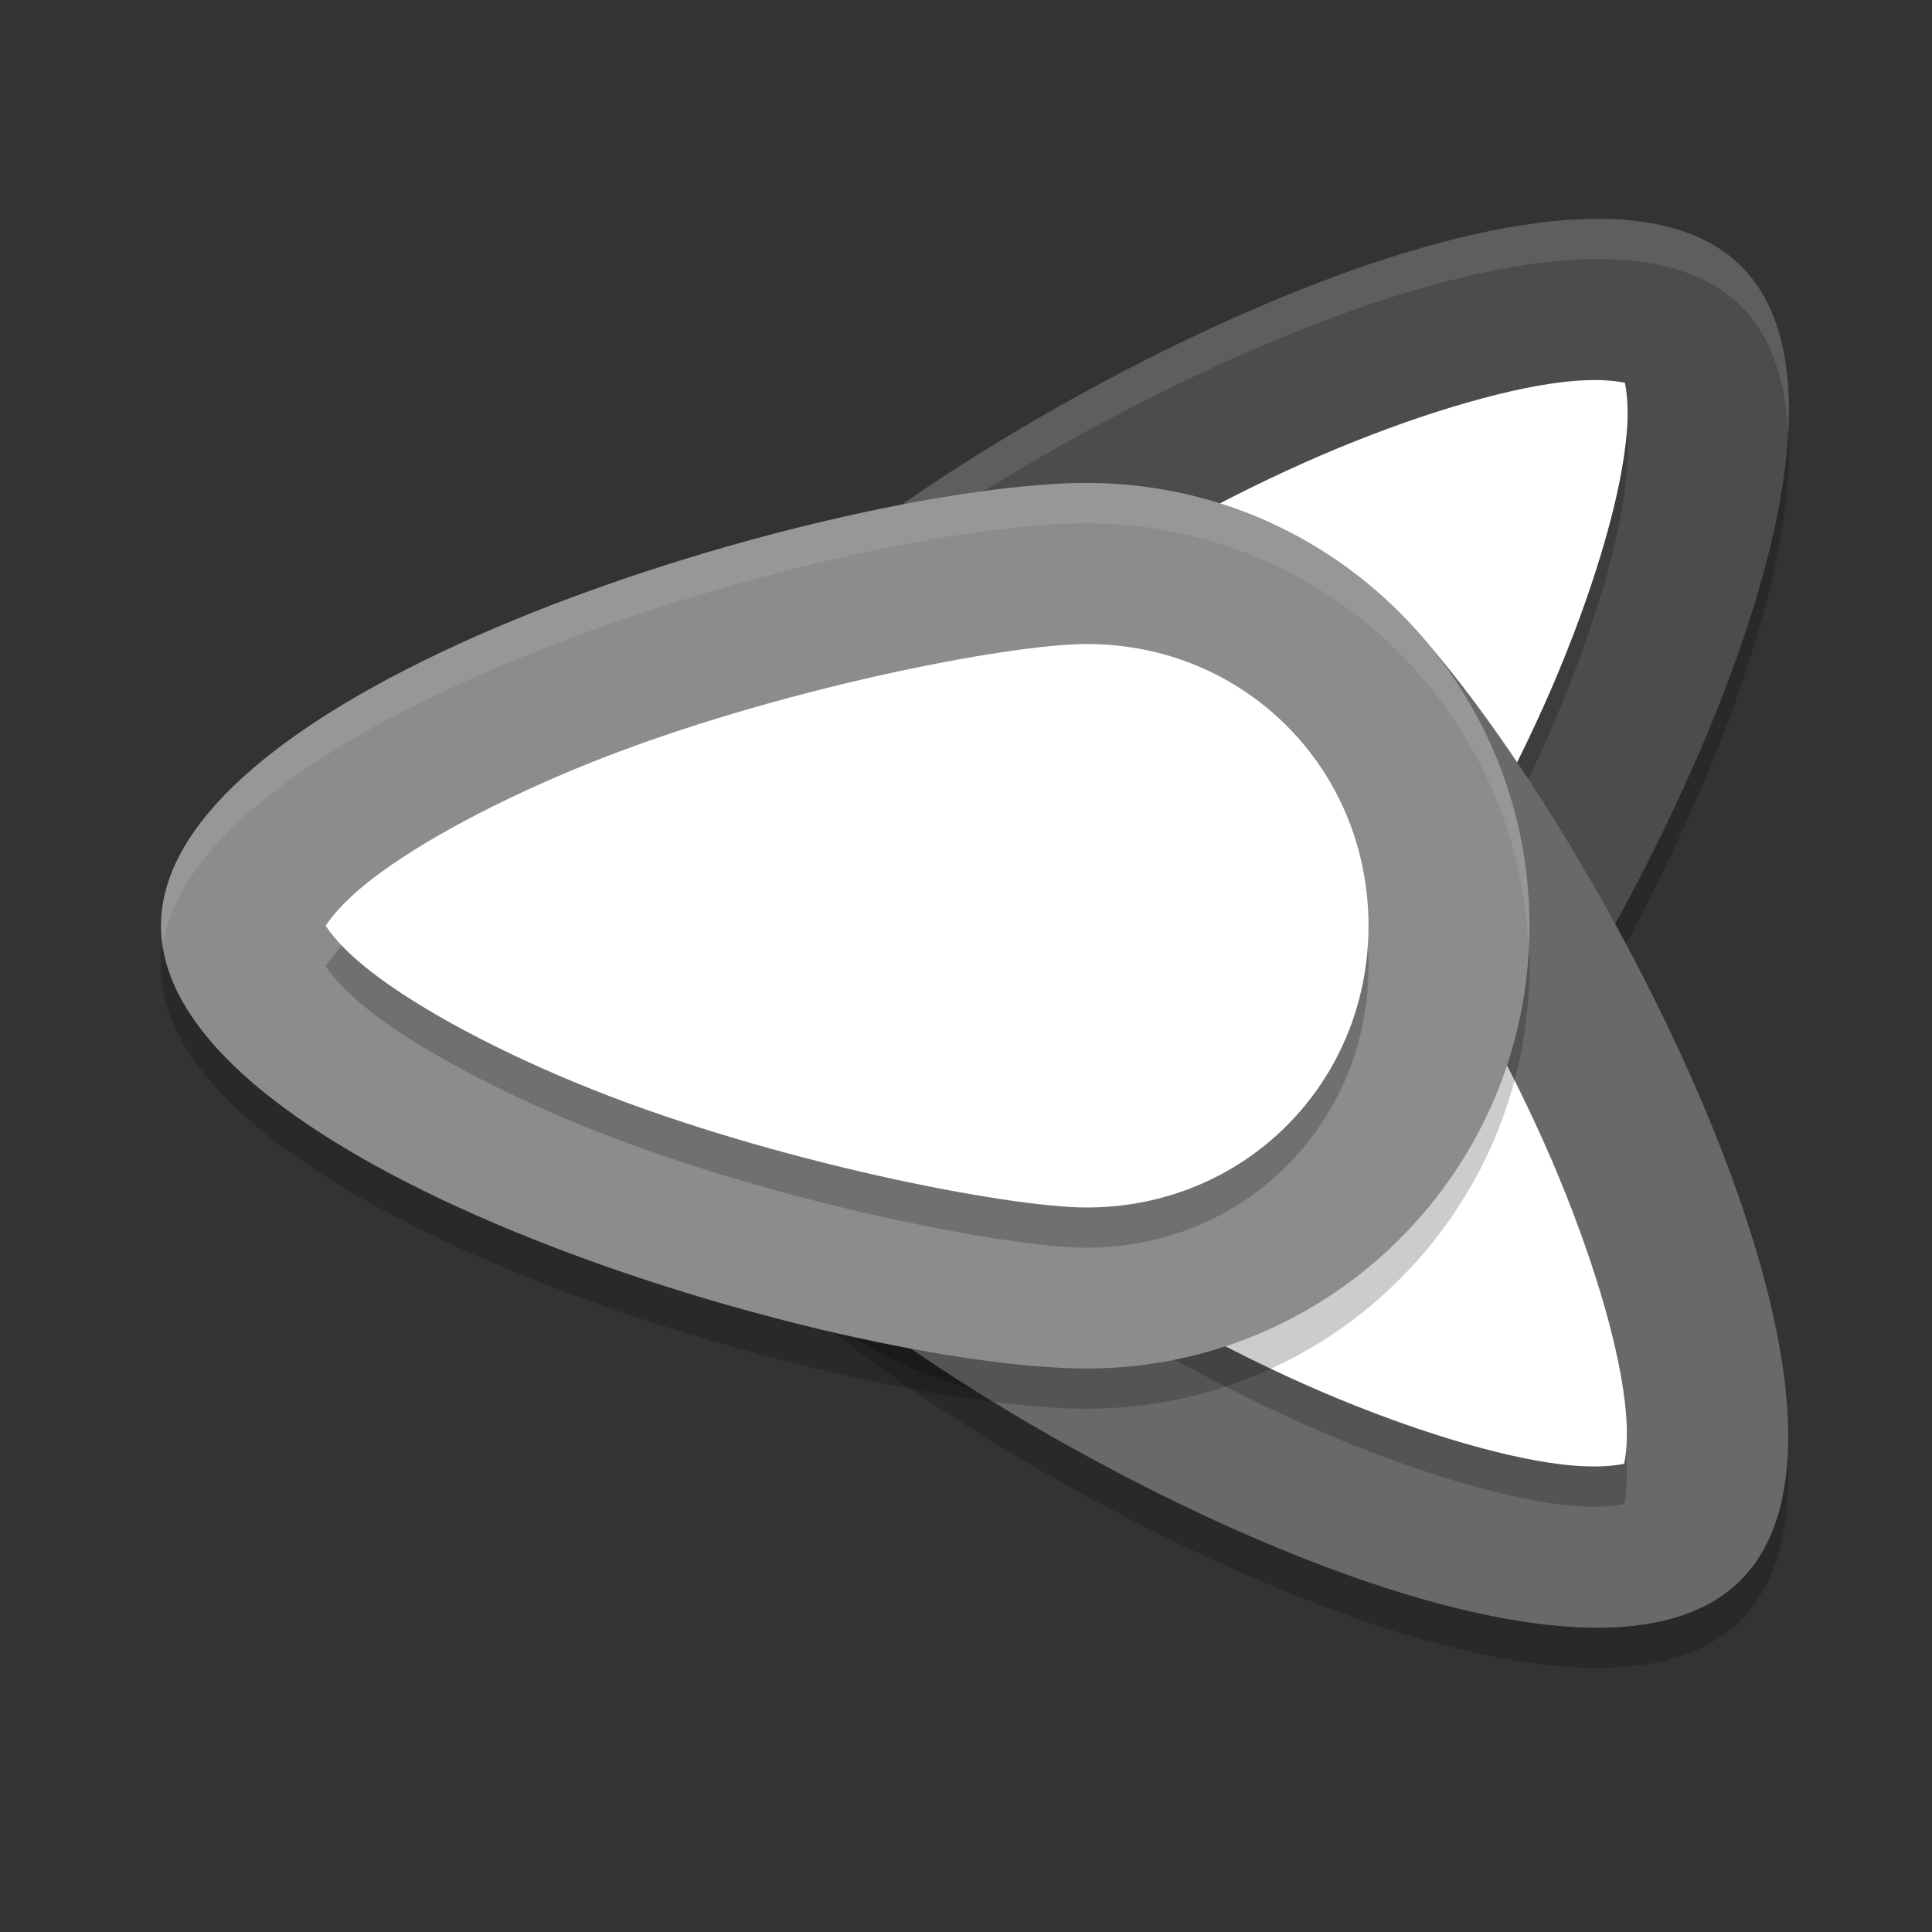 <svg xmlns="http://www.w3.org/2000/svg" width="24" height="24" version="1">
 <rect width="100%" height="100%" fill="#333333" stroke="none"/>
 <path style="opacity:0.2" d="m 9.611,15.83 c -2.148,-2.148 -2.148,-5.63 0,-7.778 C 11.759,5.904 19.484,1.661 21.632,3.809 23.779,5.957 19.537,13.682 17.389,15.83 c -2.148,2.148 -5.63,2.148 -7.778,0 z"/>
 <path style="fill:#4c4c4c" d="m 9.611,15.33 c -2.148,-2.148 -2.148,-5.63 0,-7.778 C 11.759,5.404 19.484,1.161 21.632,3.309 23.779,5.457 19.537,13.182 17.389,15.33 c -2.148,2.148 -5.63,2.148 -7.778,0 z"/>
 <path style="opacity:0.1;fill:#ffffff" d="M 19.909,2.718 C 16.783,2.678 11.356,5.806 9.611,7.551 8.474,8.689 7.944,10.2 8.012,11.69 8.072,10.367 8.601,9.062 9.611,8.051 11.759,5.904 19.484,1.661 21.632,3.809 22.005,4.182 22.182,4.726 22.214,5.377 22.262,4.501 22.097,3.775 21.632,3.309 21.229,2.907 20.63,2.728 19.909,2.718 Z"/>
 <path style="opacity:0.2" d="m 15.975,14.415 c -1.384,1.384 -3.566,1.384 -4.95,0 -1.384,-1.384 -1.384,-3.566 0,-4.95 0.692,-0.692 3.143,-2.345 5.386,-3.309 1.122,-0.482 2.223,-0.815 2.98,-0.907 0.468,-0.057 0.699,-0.012 0.794,0.006 0.018,0.095 0.063,0.326 0.005,0.794 -0.092,0.758 -0.425,1.859 -0.907,2.98 -0.964,2.243 -2.617,4.694 -3.309,5.386 z"/>
 <path style="fill:#ffffff" d="m 15.975,13.915 c -1.384,1.384 -3.566,1.384 -4.95,0 -1.384,-1.384 -1.384,-3.566 0,-4.95 0.692,-0.692 3.143,-2.345 5.386,-3.309 1.122,-0.482 2.223,-0.815 2.98,-0.907 0.468,-0.057 0.699,-0.012 0.794,0.006 0.018,0.095 0.063,0.326 0.005,0.794 -0.092,0.758 -0.425,1.859 -0.907,2.98 -0.964,2.243 -2.617,4.694 -3.309,5.386 z"/>
 <path style="opacity:0.2" d="m 9.602,8.109 c -2.148,2.148 -2.148,5.63 0,7.778 2.148,2.148 9.873,6.39 12.021,4.243 2.148,-2.148 -2.095,-9.873 -4.243,-12.021 -2.148,-2.148 -5.63,-2.148 -7.778,7e-7 z"/>
 <path style="fill:#696969" d="m 9.602,7.609 c -2.148,2.148 -2.148,5.63 0,7.778 2.148,2.148 9.873,6.39 12.021,4.243 2.148,-2.148 -2.095,-9.873 -4.243,-12.021 -2.148,-2.148 -5.63,-2.148 -7.778,7e-7 z"/>
 <path style="opacity:0.2" d="m 15.966,9.523 c -1.384,-1.384 -3.566,-1.384 -4.95,5e-7 -1.384,1.384 -1.384,3.566 0,4.95 0.692,0.692 3.143,2.345 5.386,3.309 1.122,0.482 2.223,0.815 2.98,0.907 0.468,0.057 0.699,0.012 0.794,-0.005 0.018,-0.095 0.063,-0.326 0.005,-0.794 C 20.09,17.132 19.757,16.031 19.275,14.909 18.311,12.666 16.658,10.215 15.966,9.523 Z"/>
 <path style="fill:#ffffff" d="m 15.966,9.023 c -1.384,-1.384 -3.566,-1.384 -4.95,5e-7 -1.384,1.384 -1.384,3.566 0,4.95 0.692,0.692 3.143,2.345 5.386,3.309 1.122,0.482 2.223,0.815 2.98,0.907 0.468,0.057 0.699,0.012 0.794,-0.005 0.018,-0.095 0.063,-0.326 0.005,-0.794 C 20.09,16.632 19.757,15.531 19.275,14.409 18.311,12.166 16.658,9.715 15.966,9.023 Z"/>
 <path style="opacity:0.2" d="m 19,12 c 0,3.038 -2.462,5.5 -5.5,5.5 C 10.462,17.5 2,15.037 2,12 2,8.962 10.462,6.5 13.5,6.5 c 3.038,0 5.5,2.462 5.5,5.5 z"/>
 <path style="fill:#8c8c8c" d="m 19,11.5 c 0,3.038 -2.462,5.5 -5.5,5.5 C 10.462,17 2,14.537 2,11.5 2,8.462 10.462,6 13.5,6 c 3.038,0 5.5,2.462 5.5,5.5 z"/>
 <path style="opacity:0.2" d="m 13.5,8.5 c 1.957,0 3.5,1.543 3.5,3.5 0,1.957 -1.543,3.5 -3.5,3.5 -0.978,0 -3.881,-0.564 -6.148,-1.469 C 6.218,13.578 5.204,13.035 4.603,12.565 4.232,12.275 4.1,12.079 4.045,11.999 4.1,11.92 4.232,11.724 4.603,11.434 5.204,10.964 6.218,10.421 7.352,9.968 9.619,9.064 12.522,8.5 13.5,8.5 Z"/>
 <path style="fill:#ffffff" d="m 13.5,8 c 1.957,0 3.5,1.543 3.5,3.5 0,1.957 -1.543,3.5 -3.5,3.5 -0.978,0 -3.881,-0.564 -6.148,-1.469 C 6.218,13.079 5.204,12.535 4.603,12.065 4.232,11.775 4.1,11.579 4.045,11.5 4.1,11.42 4.232,11.225 4.603,10.934 5.204,10.464 6.218,9.921 7.352,9.468 9.619,8.564 12.522,8 13.5,8 Z"/>
 <path style="opacity:0.1;fill:#ffffff" d="M 13.5,6 C 10.462,6 2,8.462 2,11.5 c 0,0.084 0.009,0.167 0.021,0.25 0.444,-2.921 8.525,-5.25 11.478,-5.25 2.953,0 5.356,2.329 5.487,5.25 0.004,-0.083 0.013,-0.166 0.013,-0.25 0,-3.038 -2.462,-5.5 -5.5,-5.5 z"/>
</svg>
